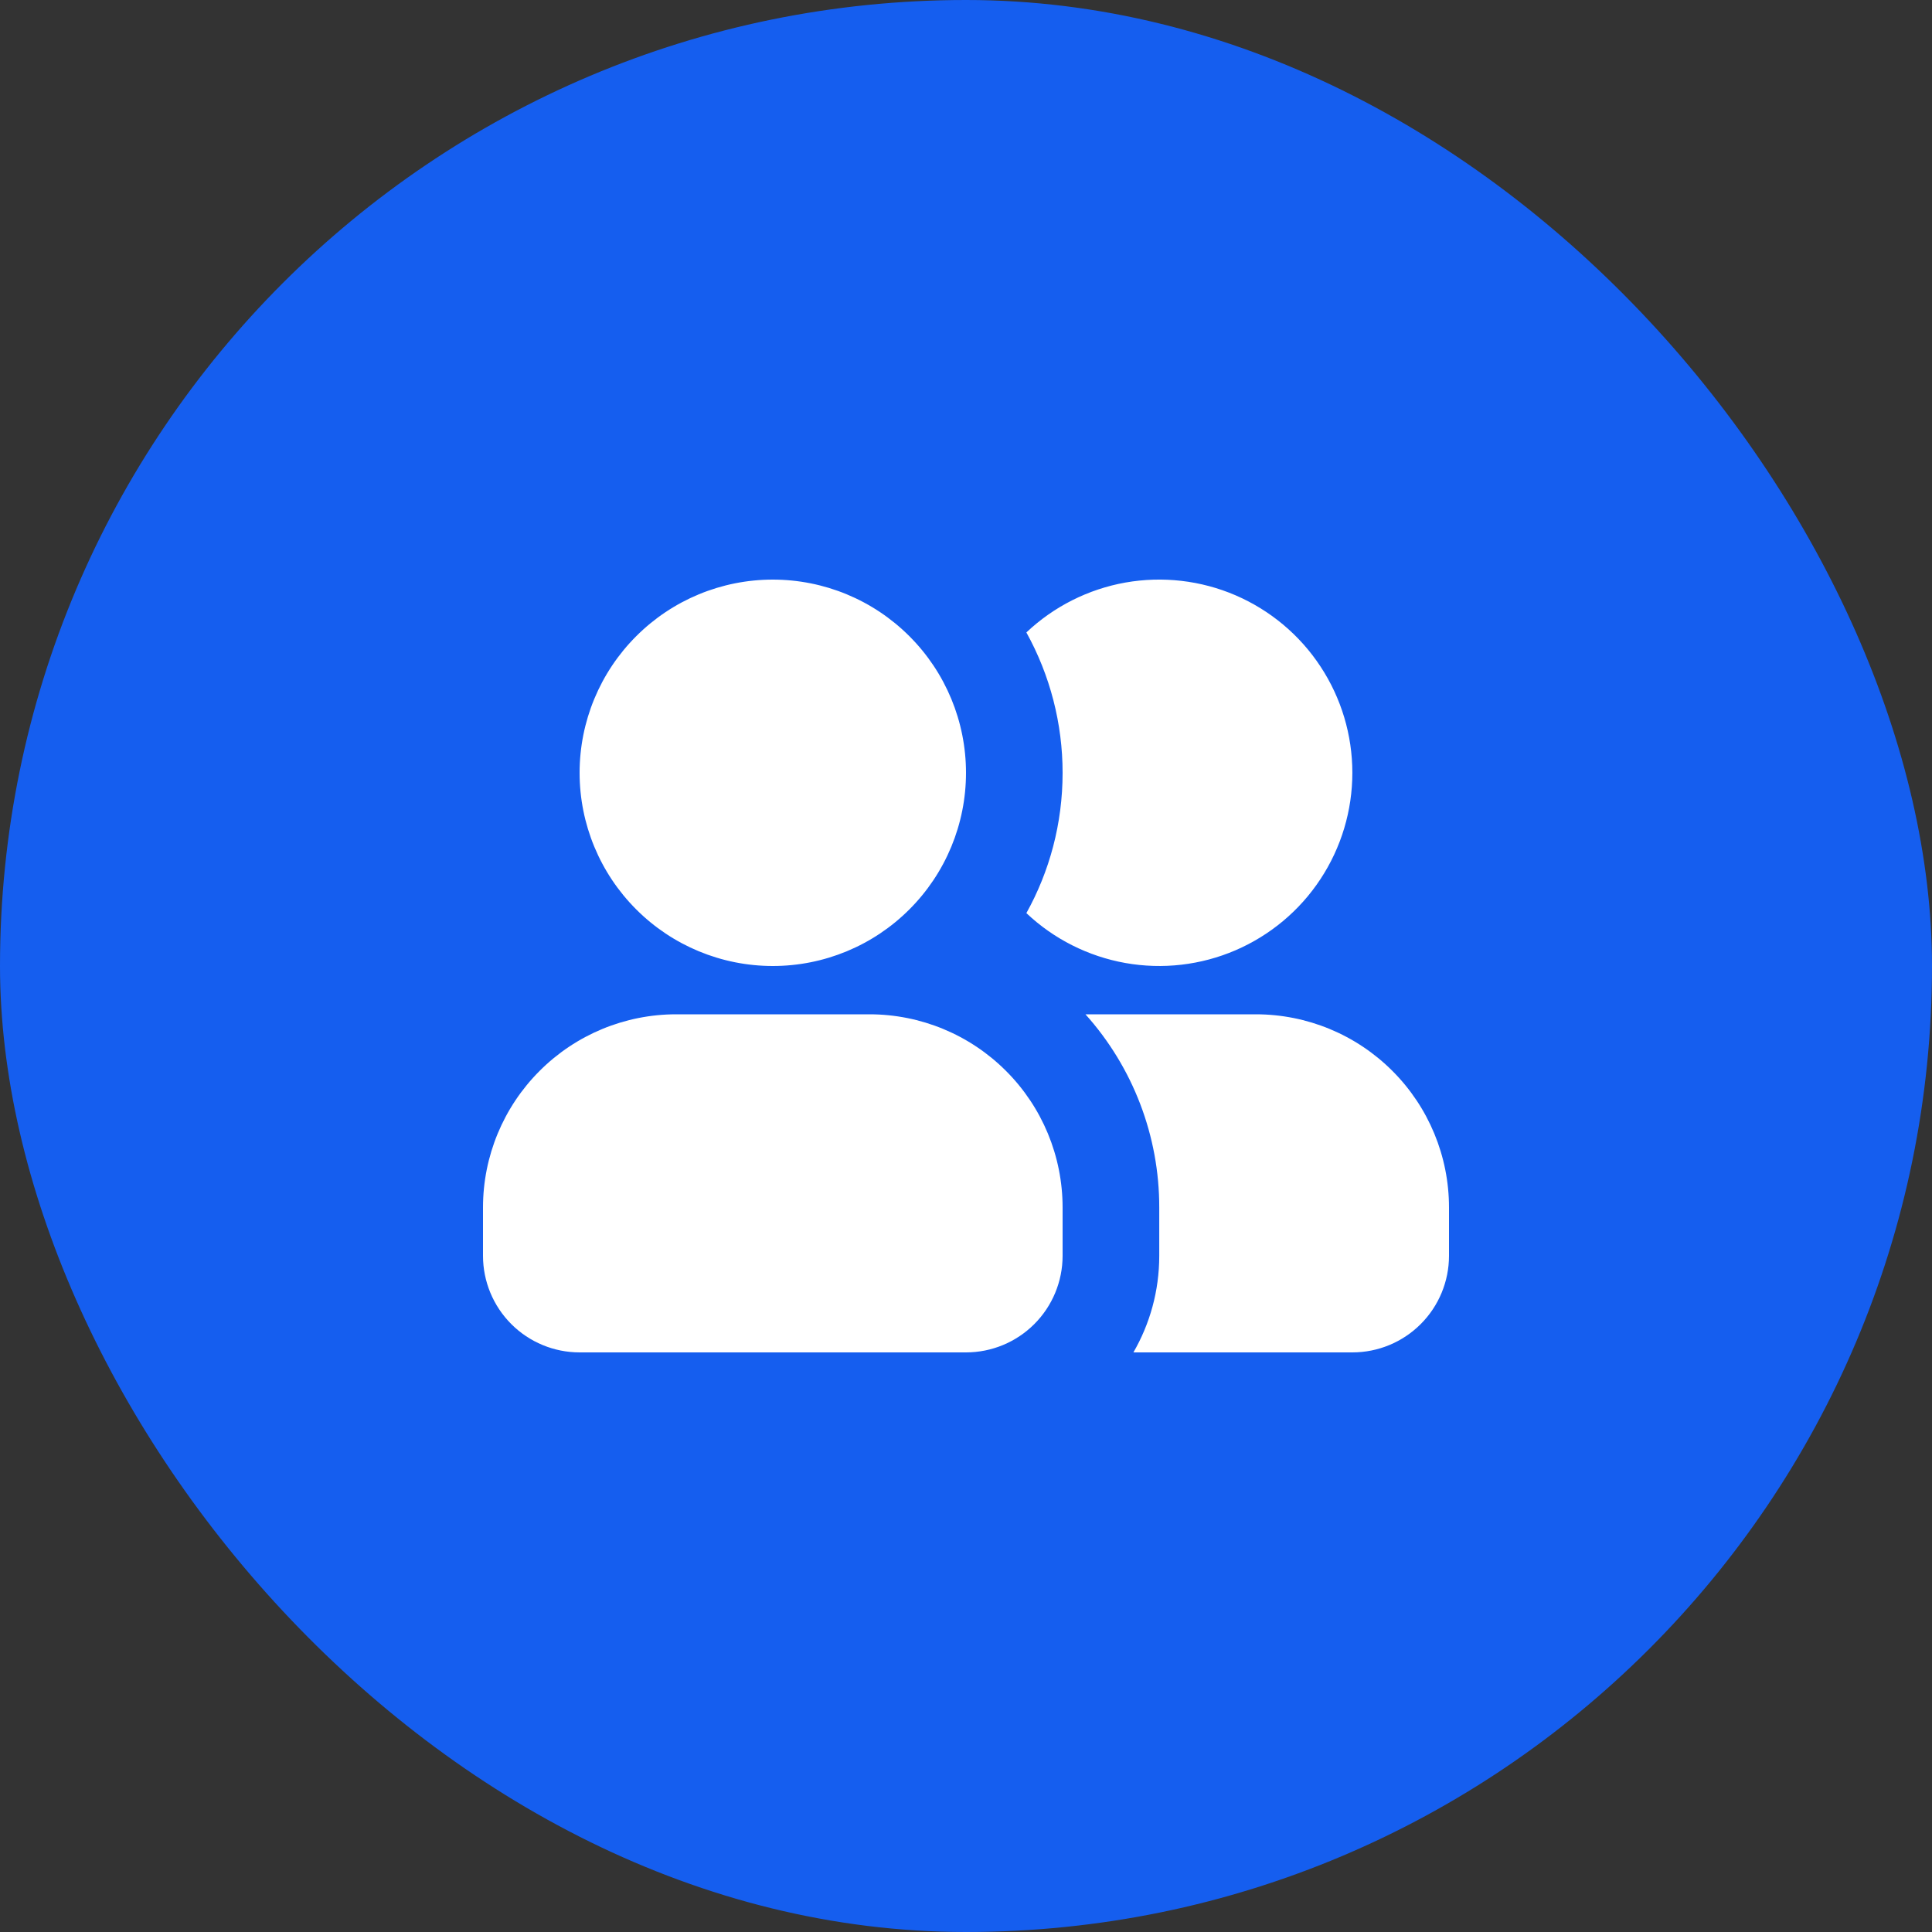 <svg width="40" height="40" viewBox="0 0 40 40" fill="none" xmlns="http://www.w3.org/2000/svg">
<rect x="0" y="0" width="40" height="40" fill="#333333" stroke="none"/>
<rect width="40" height="40" rx="20" fill="#155EEF"/>
<path fill-rule="evenodd" clip-rule="evenodd" d="M16 12C14.939 12 13.922 12.421 13.172 13.172C12.421 13.922 12 14.939 12 16C12 17.061 12.421 18.078 13.172 18.828C13.922 19.579 14.939 20 16 20C17.061 20 18.078 19.579 18.828 18.828C19.579 18.078 20 17.061 20 16C20 14.939 19.579 13.922 18.828 13.172C18.078 12.421 17.061 12 16 12ZM14 21C12.939 21 11.922 21.421 11.172 22.172C10.421 22.922 10 23.939 10 25V26C10 26.53 10.211 27.039 10.586 27.414C10.961 27.789 11.47 28 12 28H20C20.53 28 21.039 27.789 21.414 27.414C21.789 27.039 22 26.53 22 26V25C22 23.939 21.579 22.922 20.828 22.172C20.078 21.421 19.061 21 18 21H14ZM21.25 18.905C21.728 18.045 22 17.055 22 16C22 14.983 21.742 13.983 21.25 13.094C21.818 12.557 22.531 12.198 23.3 12.061C24.07 11.925 24.863 12.016 25.581 12.325C26.299 12.635 26.911 13.147 27.34 13.8C27.77 14.453 27.999 15.218 27.999 15.999C27.999 16.781 27.77 17.546 27.34 18.199C26.911 18.852 26.299 19.364 25.581 19.674C24.863 19.983 24.07 20.075 23.3 19.938C22.531 19.801 21.818 19.442 21.25 18.905ZM23.466 28C23.806 27.412 24.001 26.729 24.001 26V25C24.003 23.524 23.459 22.099 22.473 21H26C27.061 21 28.078 21.421 28.828 22.172C29.579 22.922 30 23.939 30 25V26C30 26.53 29.789 27.039 29.414 27.414C29.039 27.789 28.53 28 28 28H23.466Z" fill="white"/>
</svg>
